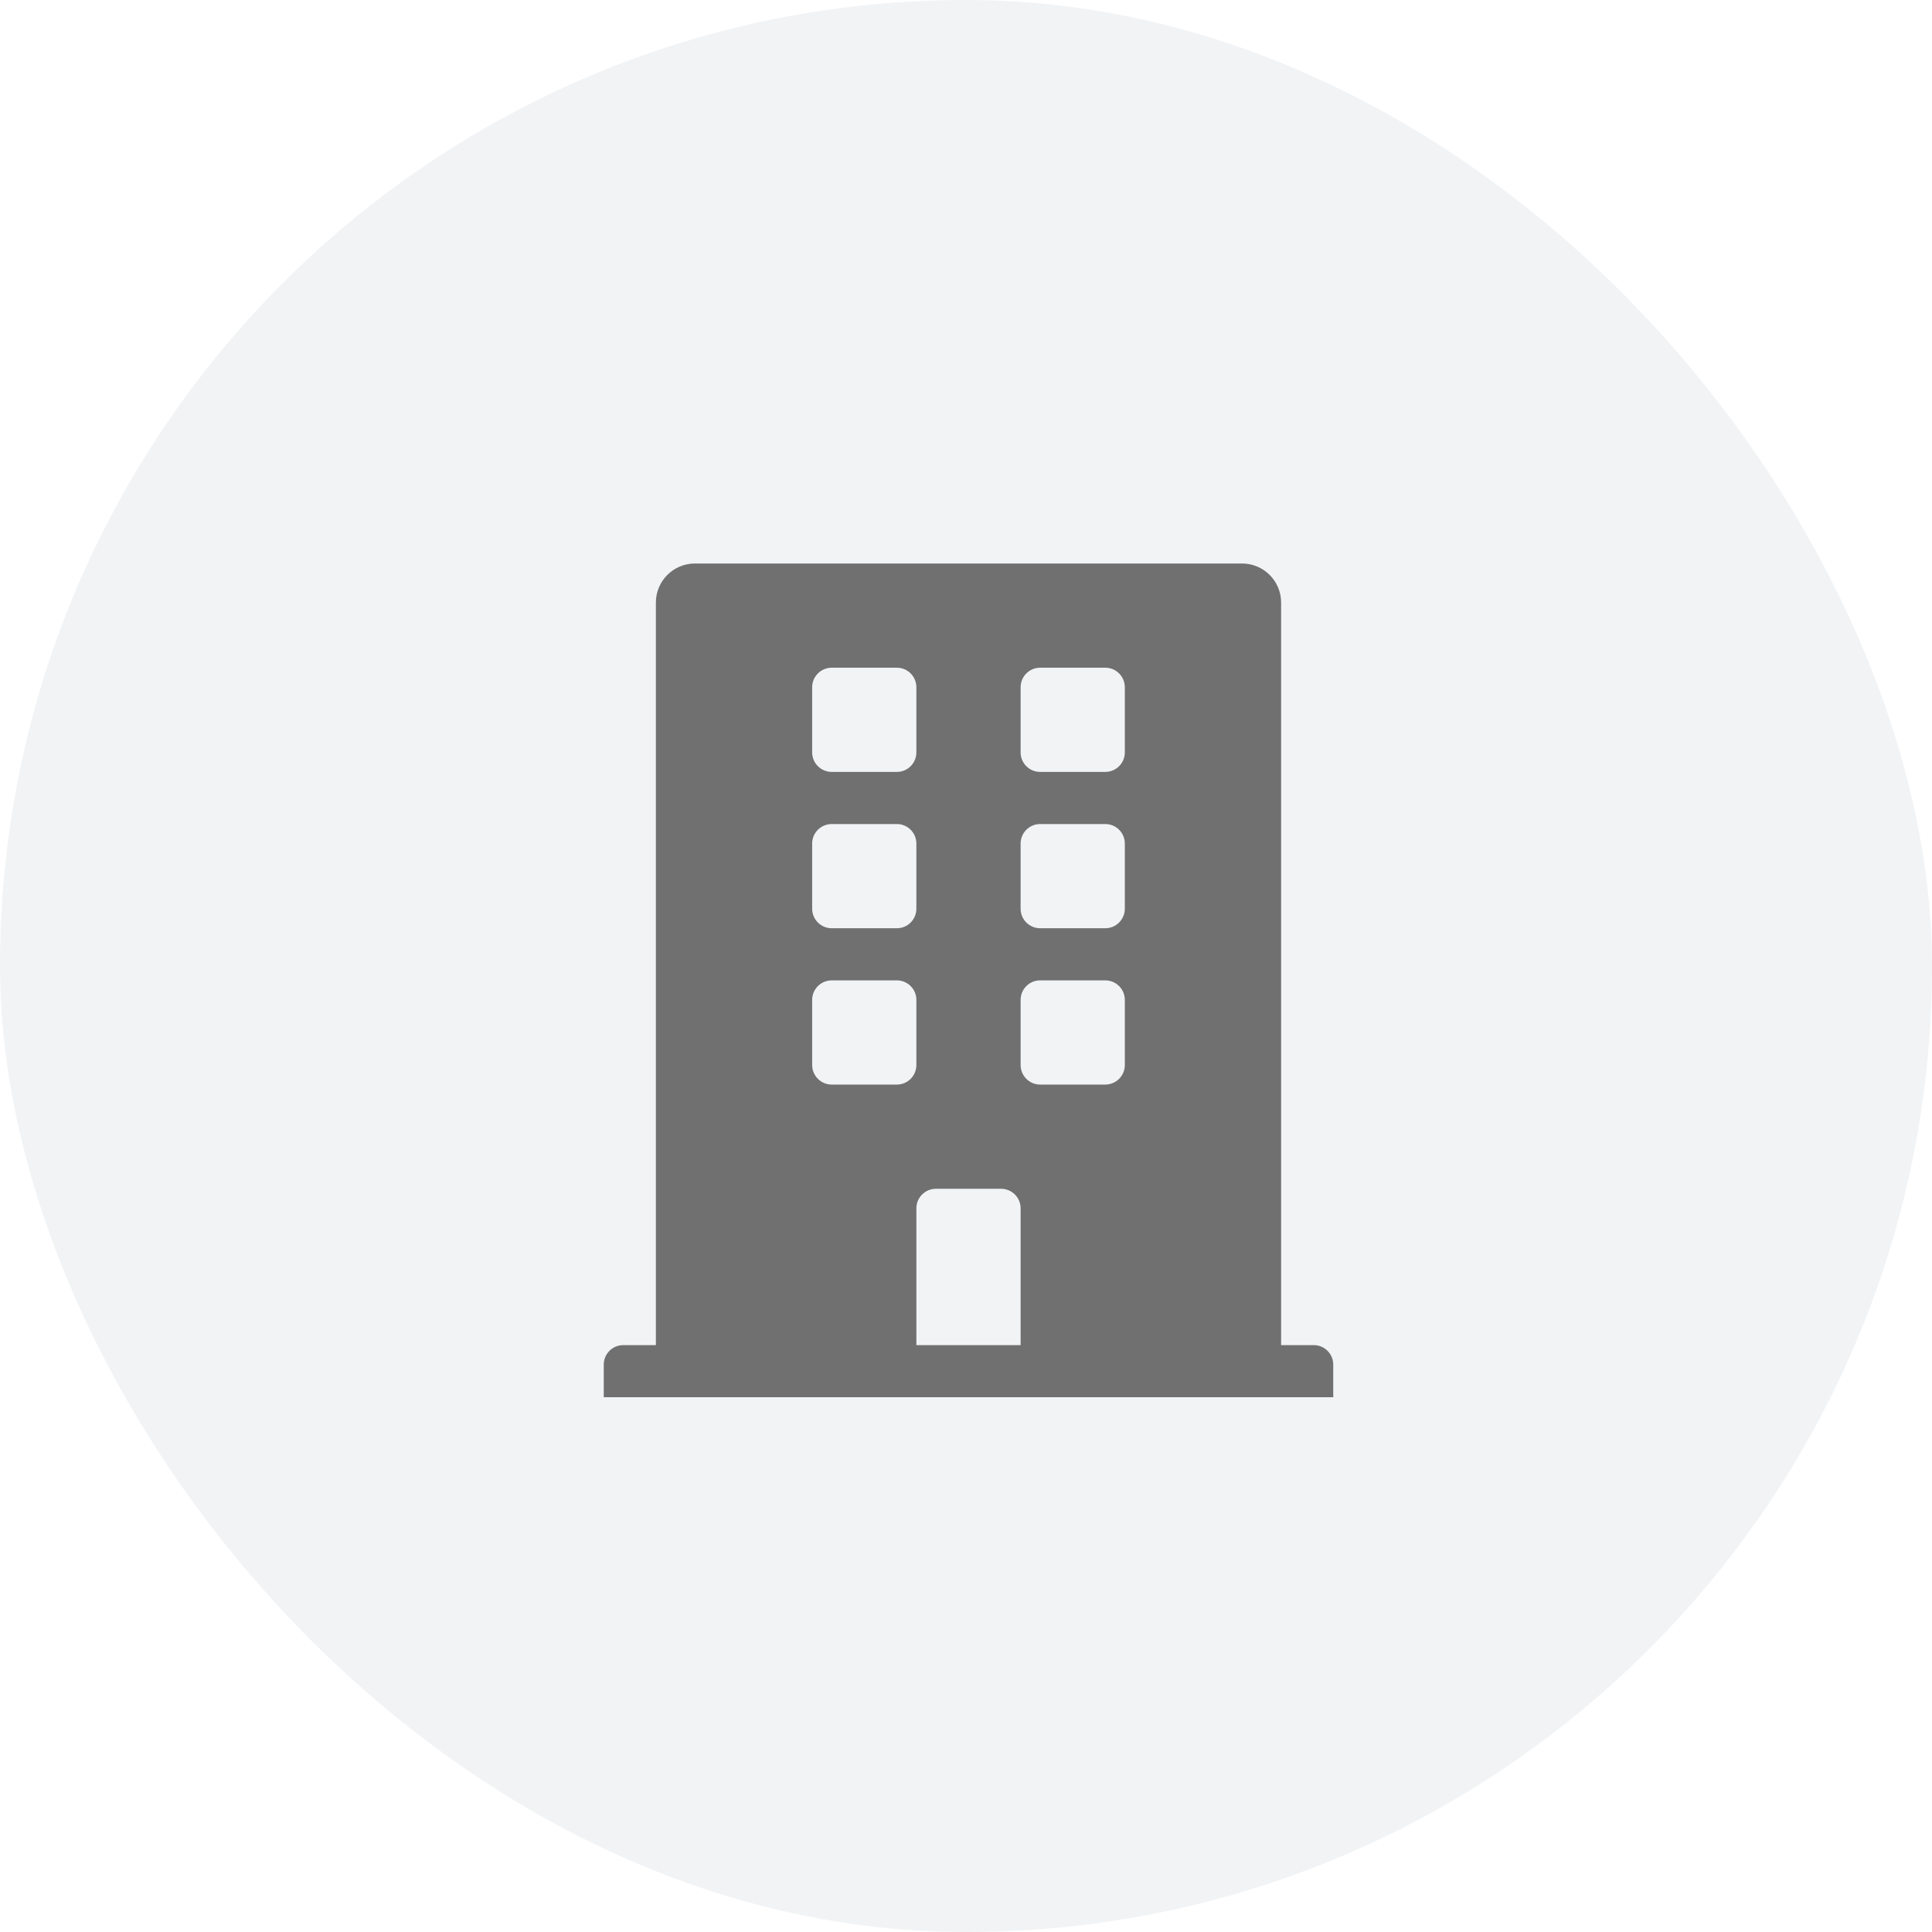 <svg width="48" height="48" viewBox="0 0 48 48" fill="none" xmlns="http://www.w3.org/2000/svg">
<rect width="48" height="48" rx="24" fill="#72889D" fill-opacity="0.1"/>
<path d="M32.639 33.419H31.829V14.971C31.829 14.435 31.395 14 30.858 14H17.265C16.729 14 16.295 14.435 16.295 14.971V33.419H15.486C15.217 33.419 15 33.636 15 33.904V34.713H33.124V33.904C33.124 33.636 32.907 33.419 32.639 33.419ZM20.178 17.075C20.178 16.806 20.396 16.589 20.664 16.589H22.282C22.55 16.589 22.767 16.806 22.767 17.075V18.693C22.767 18.961 22.55 19.178 22.282 19.178H20.664C20.396 19.178 20.178 18.961 20.178 18.693V17.075ZM20.178 20.958C20.178 20.69 20.396 20.473 20.664 20.473H22.282C22.55 20.473 22.767 20.69 22.767 20.958V22.576C22.767 22.845 22.55 23.062 22.282 23.062H20.664C20.396 23.062 20.178 22.845 20.178 22.576V20.958ZM22.282 26.946H20.664C20.396 26.946 20.178 26.728 20.178 26.46V24.842C20.178 24.574 20.396 24.357 20.664 24.357H22.282C22.55 24.357 22.767 24.574 22.767 24.842V26.46C22.767 26.728 22.55 26.946 22.282 26.946ZM25.357 33.419H22.767V30.02C22.767 29.752 22.985 29.535 23.253 29.535H24.871C25.139 29.535 25.357 29.752 25.357 30.02V33.419ZM27.946 26.46C27.946 26.728 27.728 26.946 27.46 26.946H25.842C25.574 26.946 25.357 26.728 25.357 26.46V24.842C25.357 24.574 25.574 24.357 25.842 24.357H27.46C27.728 24.357 27.946 24.574 27.946 24.842V26.46ZM27.946 22.576C27.946 22.845 27.728 23.062 27.46 23.062H25.842C25.574 23.062 25.357 22.845 25.357 22.576V20.958C25.357 20.69 25.574 20.473 25.842 20.473H27.46C27.728 20.473 27.946 20.69 27.946 20.958V22.576ZM27.946 18.693C27.946 18.961 27.728 19.178 27.46 19.178H25.842C25.574 19.178 25.357 18.961 25.357 18.693V17.075C25.357 16.806 25.574 16.589 25.842 16.589H27.46C27.728 16.589 27.946 16.806 27.946 17.075V18.693Z" fill="#707070"/>
</svg>
